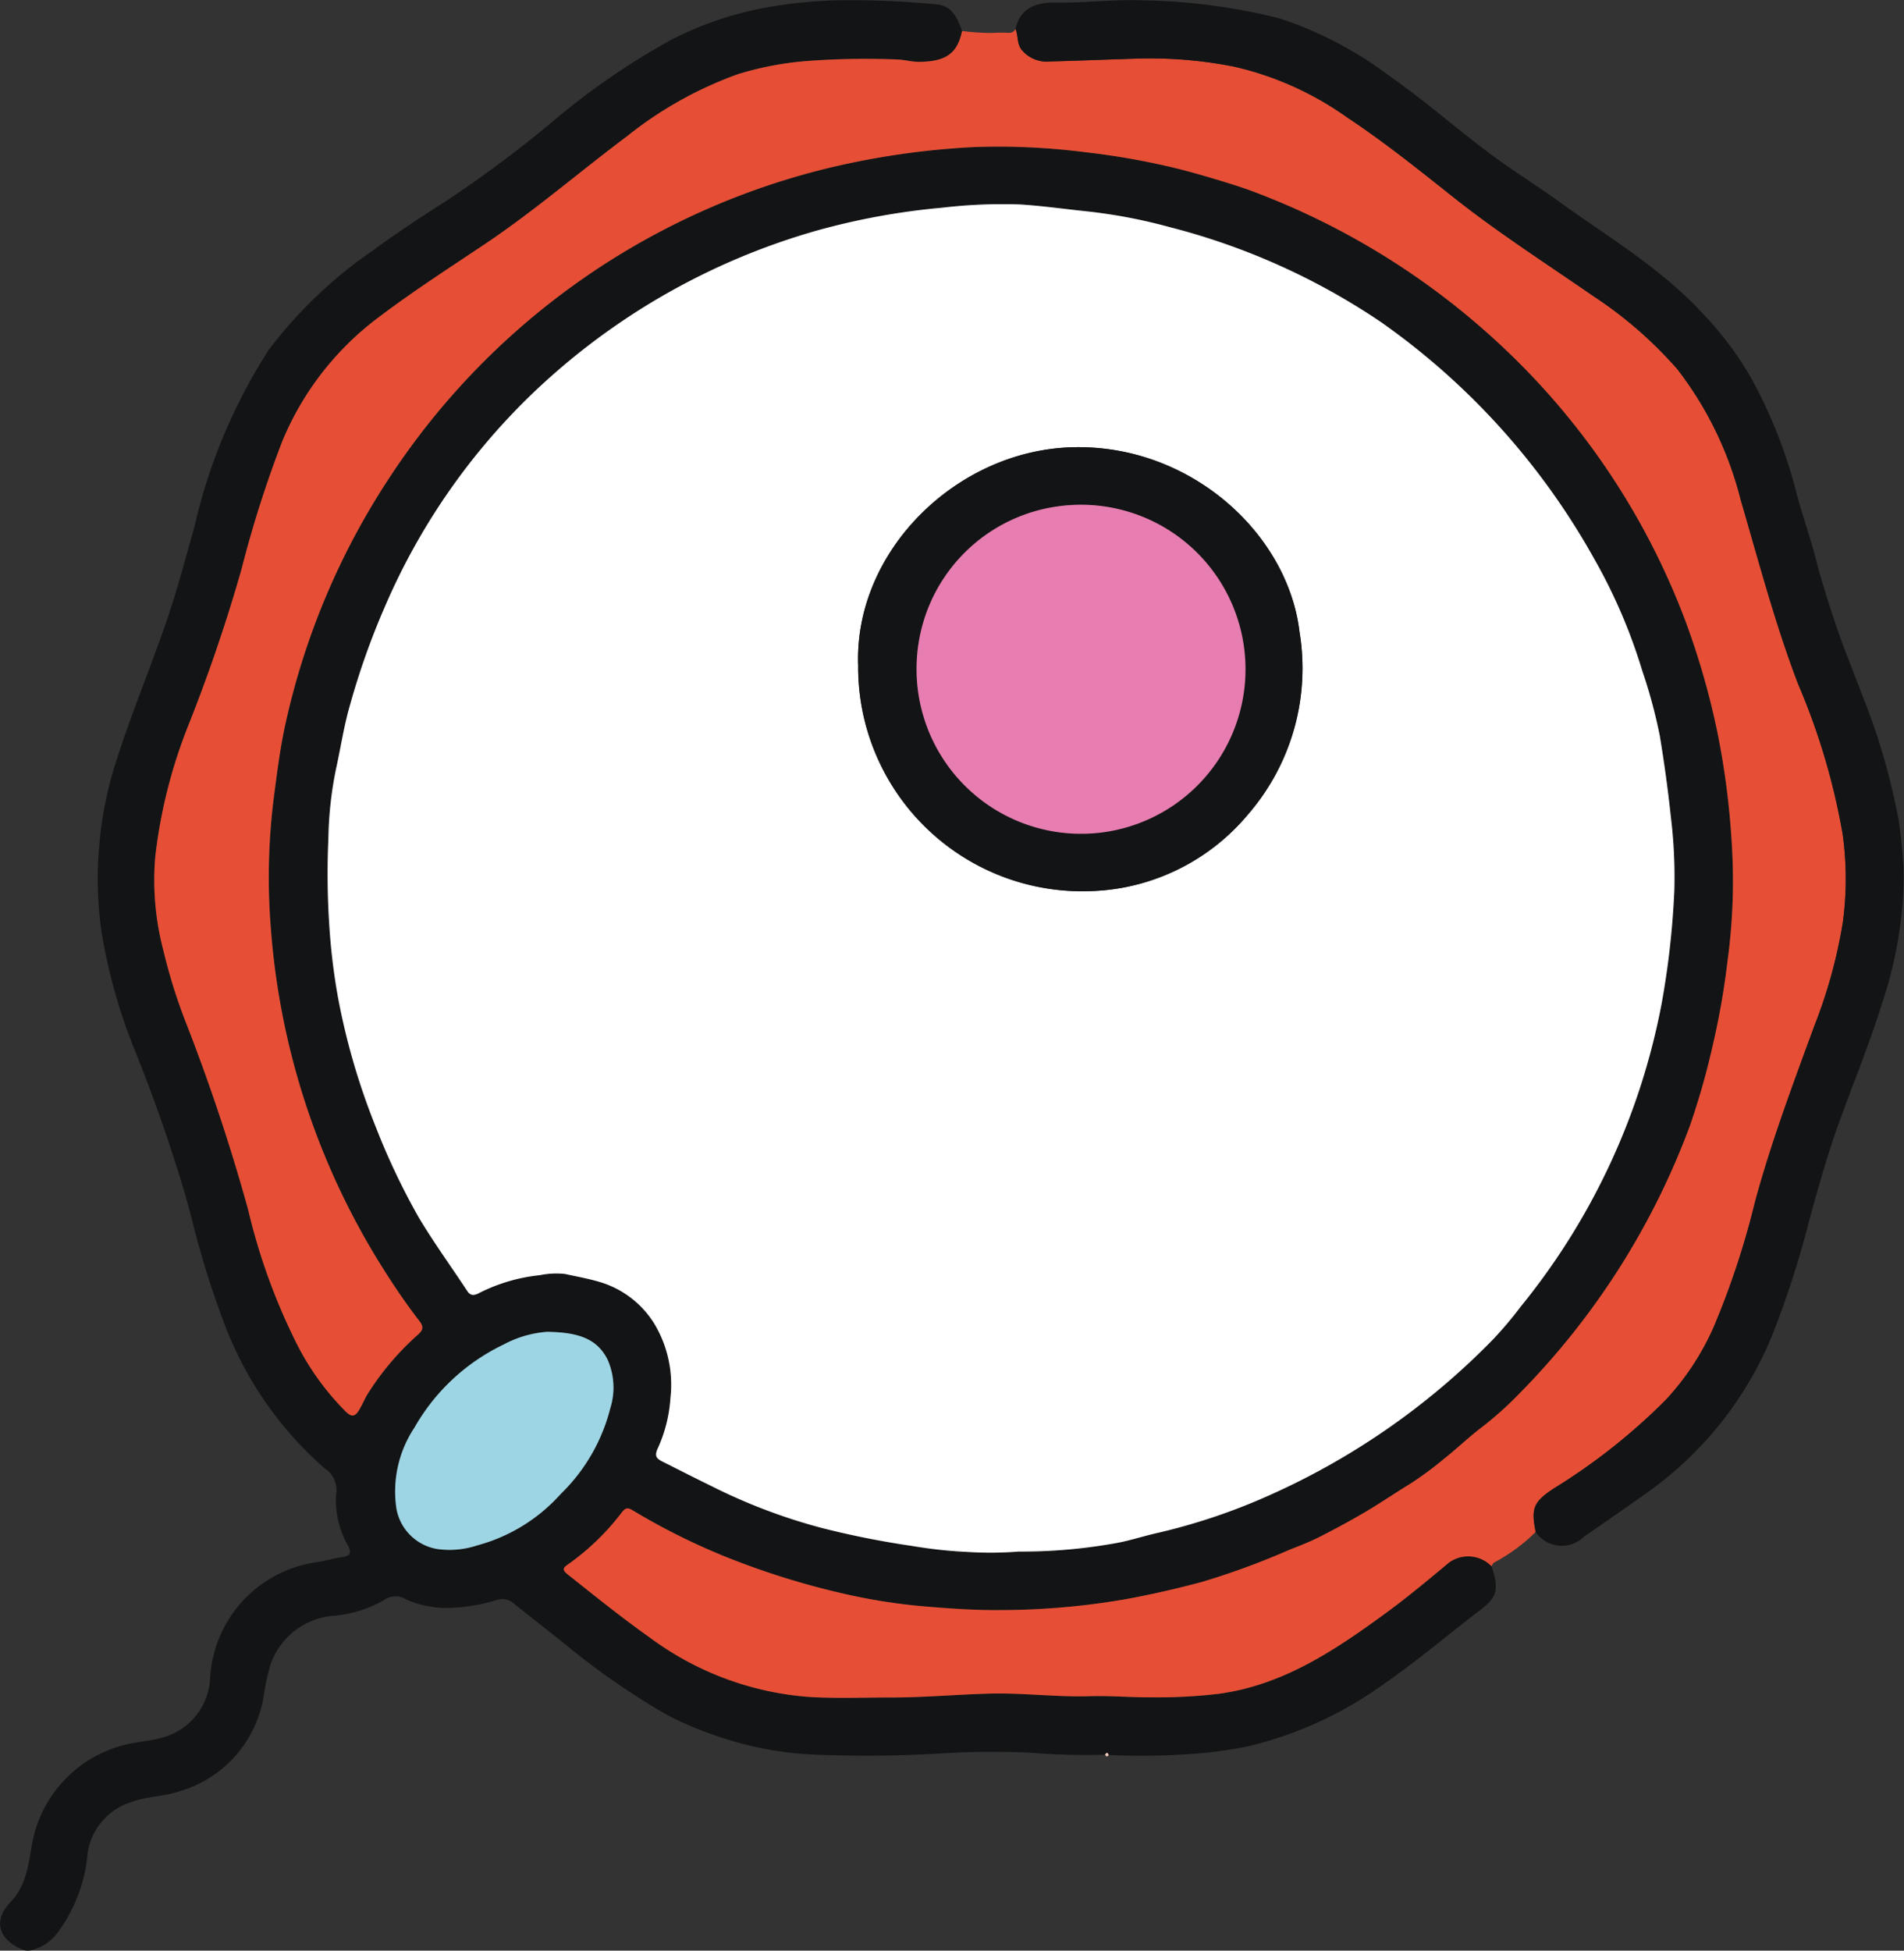 <svg xmlns="http://www.w3.org/2000/svg" xmlns:xlink="http://www.w3.org/1999/xlink" width="108.811" height="111.446" viewBox="0 0 108.811 111.446">
  <rect x="0" y="0" width="108.811" height="111.446" fill="#333333" stroke="none"/>
  <defs>
    <clipPath id="clip-path">
      <rect id="Rectángulo_377171" data-name="Rectángulo 377171" width="108.811" height="111.446" fill="none"/>
    </clipPath>
  </defs>
  <g id="Grupo_1072743" data-name="Grupo 1072743" clip-path="url(#clip-path)">
    <path id="Trazado_818872" data-name="Trazado 818872" d="M85.239,89.484c.5,1.457.233,1.833-.719,2.56-1.784,1.361-3.494,2.821-5.341,4.1a22.031,22.031,0,0,1-7.734,3.6,22.91,22.91,0,0,1-2.726.414,40.524,40.524,0,0,1-5.361.11c-.056-.162-.125-.157-.205-.016a38.923,38.923,0,0,1-4.217-.111,46.955,46.955,0,0,0-5,.028,71.216,71.216,0,0,1-7.541.07,19.464,19.464,0,0,1-5.445-1.063A18.814,18.814,0,0,1,37.982,97.9a42.708,42.708,0,0,1-5.6-3.89c-1-.813-2.025-1.589-3.021-2.4a.989.989,0,0,0-.989-.192,10.193,10.193,0,0,1-2.847.448,5.679,5.679,0,0,1-2.318-.488,1.128,1.128,0,0,0-1.264.04,6.929,6.929,0,0,1-2.906.9,4.142,4.142,0,0,0-3.58,2.794,13.087,13.087,0,0,0-.4,1.871,6.781,6.781,0,0,1-4.753,5.342c-.918.325-1.92.3-2.839.645a3.607,3.607,0,0,0-2.453,2.879,8.9,8.9,0,0,1-1.722,4.571,2.645,2.645,0,0,1-1.539,1.01.826.826,0,0,1-.506-.062c-1.337-.575-1.651-1.65-.65-2.689.962-1,1.032-2.259,1.265-3.476A7.142,7.142,0,0,1,7.42,99.622c.6-.129,1.233-.169,1.831-.342a3.688,3.688,0,0,0,2.755-3.357,7.083,7.083,0,0,1,6.05-6.664c.493-.075.976-.217,1.469-.291.439-.066.6-.177.366-.658a5.2,5.2,0,0,1-.683-2.919,1.476,1.476,0,0,0-.656-1.5A20.657,20.657,0,0,1,12.7,75.3a50.173,50.173,0,0,1-1.707-5.532c-.4-1.574-.89-3.13-1.408-4.671q-.873-2.595-1.9-5.138a31.68,31.68,0,0,1-1.865-6.61,20.811,20.811,0,0,1-.143-5.082,21.1,21.1,0,0,1,.94-4.7c.866-2.755,1.99-5.419,2.924-8.15.6-1.761,1.079-3.567,1.579-5.362a31.682,31.682,0,0,1,4.246-10.077,25.714,25.714,0,0,1,6-5.707c1.373-1.01,2.8-1.94,4.232-2.855a68.488,68.488,0,0,0,6.255-4.7,41.148,41.148,0,0,1,6.5-4.437,19.372,19.372,0,0,1,5.8-1.912A27.016,27.016,0,0,1,47.722.021,49.85,49.85,0,0,1,53.5.249c.9.067,1.22.782,1.478,1.517-.267,1.27-.9,1.754-2.464,1.762-.438,0-.849-.129-1.283-.135a44.507,44.507,0,0,0-5.259.1,18.227,18.227,0,0,0-3.8.739A22.076,22.076,0,0,0,35.85,7.771c-2.727,2.041-5.307,4.277-8.143,6.176-2.032,1.36-4.089,2.683-6.042,4.161a16.9,16.9,0,0,0-5.538,7.118,64.4,64.4,0,0,0-2.322,7.29,93.594,93.594,0,0,1-3.042,8.929A29.176,29.176,0,0,0,8.87,48.966a15.818,15.818,0,0,0,.469,5.344,31.686,31.686,0,0,0,1.214,3.929A109.9,109.9,0,0,1,14.176,69.09a35.046,35.046,0,0,0,2.832,7.781,15.174,15.174,0,0,0,2.76,3.782c.312.3.509.307.741-.068.192-.31.321-.648.516-.961A15.609,15.609,0,0,1,23.9,76.245c.3-.266.314-.458.074-.769-.765-.989-1.465-2.025-2.13-3.085a42.334,42.334,0,0,1-6.365-19.4,36.228,36.228,0,0,1,.2-7.627c.176-1.343.345-2.683.638-4.01a41.913,41.913,0,0,1,6.02-14.181A41.771,41.771,0,0,1,48.076,9.432,45.33,45.33,0,0,1,55.7,8.4a39.194,39.194,0,0,1,6.362.3,42.274,42.274,0,0,1,4.617.788c.893.2,1.778.449,2.655.712.823.246,1.641.5,2.45.805a42.685,42.685,0,0,1,13.806,8.553A41.512,41.512,0,0,1,96.331,35.5a44.188,44.188,0,0,1,1.786,6.18,44.905,44.905,0,0,1,.833,6.194,33.951,33.951,0,0,1-.215,7.025,43.953,43.953,0,0,1-.818,4.706A42.678,42.678,0,0,1,96.6,64.28a43.052,43.052,0,0,1-9.789,15.368,19.609,19.609,0,0,1-2.155,1.923c-.737.562-1.407,1.212-2.136,1.787a19.968,19.968,0,0,1-1.895,1.4c-.868.529-1.707,1.105-2.583,1.622s-1.761.991-2.656,1.446c-.535.272-1.133.5-1.707.727A43.525,43.525,0,0,1,68.7,90.381c-1.442.383-2.89.718-4.36.987a42.314,42.314,0,0,1-7.168.623c-1.406.016-2.8-.079-4.2-.2a33.064,33.064,0,0,1-4.454-.671,45.115,45.115,0,0,1-6.872-2.107,37.7,37.7,0,0,1-5.5-2.733c-.305-.183-.428-.089-.611.139a13.955,13.955,0,0,1-3.081,2.971c-.3.2-.294.332-.016.553,1.547,1.229,3.081,2.472,4.7,3.613a17.434,17.434,0,0,0,9.163,3.4c1.552.088,3.117.025,4.675.027,1.861,0,3.711-.17,5.568-.22,1.914-.052,3.817.206,5.732.147,1.2-.037,2.4.076,3.611.065a29.8,29.8,0,0,0,3.759-.2c3.7-.5,6.675-2.51,9.582-4.636,1.236-.9,2.413-1.89,3.591-2.87a1.865,1.865,0,0,1,2.426.213M58.22,88.643a30.047,30.047,0,0,0,5.447-.462c.853-.14,1.669-.421,2.511-.608a34.576,34.576,0,0,0,6.16-2.054,41.368,41.368,0,0,0,12.939-8.947,21.3,21.3,0,0,0,1.612-1.9,38.885,38.885,0,0,0,8.07-17.338,48.045,48.045,0,0,0,.725-6.465,28.435,28.435,0,0,0-.2-4.208q-.246-2.323-.632-4.624a29.007,29.007,0,0,0-.994-3.708,31.09,31.09,0,0,0-2.778-6.447A40.765,40.765,0,0,0,78.913,18.4a38.586,38.586,0,0,0-12.062-5.42,30.057,30.057,0,0,0-4.745-.905c-1.275-.131-2.551-.316-3.829-.394a29.32,29.32,0,0,0-4.422.186,39.929,39.929,0,0,0-7.227,1.323,38.846,38.846,0,0,0-16.5,9.585,37.329,37.329,0,0,0-8.146,11.911A42.714,42.714,0,0,0,20,40.284c-.35,1.2-.528,2.437-.8,3.654a21.3,21.3,0,0,0-.436,3.984,44.689,44.689,0,0,0,.061,5.1,35.952,35.952,0,0,0,.481,3.932,39.035,39.035,0,0,0,2.164,7.429,39.661,39.661,0,0,0,2.43,5.13c.866,1.456,1.868,2.831,2.8,4.248.174.264.361.268.622.145a9.961,9.961,0,0,1,3.529-1.049,4.731,4.731,0,0,1,1.431-.071c.659.143,1.312.259,1.969.452a5.521,5.521,0,0,1,3.148,2.4,6.777,6.777,0,0,1,.915,4.227,8.2,8.2,0,0,1-.738,2.915c-.2.445-.015.578.3.735.914.457,1.823.925,2.742,1.371a32.584,32.584,0,0,0,6.3,2.4,50.3,50.3,0,0,0,5.222,1.041,26.619,26.619,0,0,0,3.216.344,20.2,20.2,0,0,0,2.862-.027m-26.9-12.551a6.174,6.174,0,0,0-2.537.727,11.636,11.636,0,0,0-5.105,4.756A6.589,6.589,0,0,0,22.657,86.2a2.845,2.845,0,0,0,2.32,2.3,5.046,5.046,0,0,0,2.315-.211,9.8,9.8,0,0,0,4.756-2.936,10.343,10.343,0,0,0,2.833-4.905A3.949,3.949,0,0,0,34.73,77.7c-.6-1.228-1.7-1.57-3.405-1.6" transform="translate(0 0)" fill="#131415"/>
    <path id="Trazado_818873" data-name="Trazado 818873" d="M96.592,91.612a1.866,1.866,0,0,0-2.427-.213c-1.177.98-2.355,1.966-3.591,2.87C87.668,96.394,84.7,98.4,80.993,98.9a29.805,29.805,0,0,1-3.76.2c-1.206.01-2.41-.1-3.611-.065-1.916.059-3.818-.2-5.733-.147-1.857.05-3.707.221-5.567.22-1.559,0-3.124.062-4.676-.027a17.425,17.425,0,0,1-9.163-3.4c-1.615-1.14-3.149-2.384-4.7-3.613-.278-.221-.287-.351.016-.553a13.973,13.973,0,0,0,3.081-2.971c.183-.228.305-.323.611-.139a37.613,37.613,0,0,0,5.5,2.733,45.056,45.056,0,0,0,6.871,2.107,33.174,33.174,0,0,0,4.455.671c1.4.117,2.8.213,4.2.2a42.265,42.265,0,0,0,7.168-.623c1.471-.269,2.918-.6,4.36-.987a43.551,43.551,0,0,0,4.977-1.827c.574-.23,1.171-.455,1.706-.727.894-.454,1.787-.933,2.656-1.446s1.715-1.092,2.583-1.621a19.961,19.961,0,0,0,1.894-1.4c.729-.574,1.4-1.225,2.136-1.787a19.526,19.526,0,0,0,2.155-1.923,43.064,43.064,0,0,0,9.79-15.368,42.922,42.922,0,0,0,1.319-4.675,43.845,43.845,0,0,0,.818-4.706A33.95,33.95,0,0,0,110.3,50a44.831,44.831,0,0,0-.833-6.194,44.112,44.112,0,0,0-1.786-6.18A41.511,41.511,0,0,0,96.944,21.685a42.681,42.681,0,0,0-13.806-8.552c-.809-.31-1.626-.559-2.449-.805-.878-.262-1.763-.508-2.656-.712a42.378,42.378,0,0,0-4.617-.788,39.241,39.241,0,0,0-6.362-.3,45.354,45.354,0,0,0-7.625,1.029A41.776,41.776,0,0,0,33.685,29.3a41.9,41.9,0,0,0-6.019,14.181c-.294,1.326-.463,2.666-.639,4.01a36.223,36.223,0,0,0-.2,7.626,42.335,42.335,0,0,0,6.364,19.4c.666,1.059,1.366,2.1,2.131,3.085.24.311.223.5-.074.769a15.594,15.594,0,0,0-2.873,3.379c-.195.313-.325.651-.517.961-.231.376-.428.371-.741.069A15.174,15.174,0,0,1,28.361,79a35.062,35.062,0,0,1-2.832-7.781,109.822,109.822,0,0,0-3.623-10.851,31.787,31.787,0,0,1-1.214-3.929,15.832,15.832,0,0,1-.468-5.345,29.159,29.159,0,0,1,1.891-7.521,93.514,93.514,0,0,0,3.042-8.929,64.374,64.374,0,0,1,2.322-7.29,16.889,16.889,0,0,1,5.539-7.118c1.953-1.478,4.01-2.8,6.042-4.161,2.836-1.9,5.416-4.135,8.143-6.176a22.072,22.072,0,0,1,6.325-3.534,18.189,18.189,0,0,1,3.8-.739,44.414,44.414,0,0,1,5.259-.1c.435.006.845.138,1.283.135,1.56-.008,2.2-.493,2.464-1.763a14.251,14.251,0,0,0,1.7.114A7.5,7.5,0,0,1,68.945,4a.419.419,0,0,0,.448-.223c.154.391.07.846.353,1.206a1.863,1.863,0,0,0,1.631.656c1.661-.042,3.32-.114,4.98-.163a24.735,24.735,0,0,1,5.529.46A18.06,18.06,0,0,1,88.33,8.828c2.133,1.411,4.122,3.011,6.123,4.6,2.529,2,5.248,3.745,7.9,5.579a23.556,23.556,0,0,1,4.871,4.228,20.342,20.342,0,0,1,3.614,7.468c1.032,3.519,1.962,7.068,3.273,10.5a38.333,38.333,0,0,1,2.55,8.591,18.557,18.557,0,0,1,.011,5.014,28.589,28.589,0,0,1-1.618,5.9c-1.226,3.341-2.478,6.671-3.41,10.112a46.468,46.468,0,0,1-2.362,7.143,15,15,0,0,1-2.713,4.126,34.688,34.688,0,0,1-6.412,5.075c-1.174.771-1.311,1.14-1.041,2.487A10.025,10.025,0,0,1,96.737,91.4c-.067.038-.1.138-.145.21" transform="translate(-11.353 -2.127)" fill="#e64f35"/>
    <path id="Trazado_818874" data-name="Trazado 818874" d="M162.613,87.532c-.271-1.347-.133-1.716,1.041-2.488a34.7,34.7,0,0,0,6.412-5.075,15.026,15.026,0,0,0,2.713-4.125,46.5,46.5,0,0,0,2.362-7.143c.932-3.441,2.184-6.772,3.41-10.113a28.523,28.523,0,0,0,1.618-5.9,18.539,18.539,0,0,0-.011-5.014,38.407,38.407,0,0,0-2.55-8.592c-1.312-3.433-2.241-6.982-3.273-10.5a20.329,20.329,0,0,0-3.614-7.468,23.541,23.541,0,0,0-4.871-4.228c-2.651-1.834-5.37-3.575-7.9-5.579-2-1.586-3.991-3.187-6.124-4.6a18.045,18.045,0,0,0-6.443-2.891,24.761,24.761,0,0,0-5.529-.461c-1.66.05-3.32.121-4.98.163a1.862,1.862,0,0,1-1.631-.656c-.283-.359-.2-.815-.354-1.206.276-1.246,1.24-1.518,2.3-1.5,1.7.021,3.39-.2,5.089-.125a34,34,0,0,1,7.716,1.032A21.667,21.667,0,0,1,152,2.856a18.639,18.639,0,0,1,2.087,1.371c2.17,1.493,4.128,3.263,6.255,4.811,1.174.853,2.413,1.629,3.585,2.474,2.787,2.009,5.772,3.774,8.152,6.319a19.293,19.293,0,0,1,2.833,3.746,27.872,27.872,0,0,1,2.6,6.574c.329,1.261.777,2.491,1.1,3.752s.713,2.474,1.119,3.693c.45,1.354,1,2.676,1.5,4.012a37.614,37.614,0,0,1,2.123,7.245c.134.842.205,1.7.272,2.558a18.5,18.5,0,0,1-.148,3.2,23.721,23.721,0,0,1-1.106,4.837c-.684,2.193-1.557,4.32-2.344,6.477-.689,1.886-1.238,3.824-1.768,5.765a54.8,54.8,0,0,1-2.1,6.535A20.545,20.545,0,0,1,169,85.273c-1.194.853-2.4,1.688-3.611,2.517a1.806,1.806,0,0,1-2.775-.257" transform="translate(-74.852 -0.008)" fill="#131415"/>
    <path id="Trazado_818875" data-name="Trazado 818875" d="M144.6,229.408c.08-.141.149-.145.205.016-.078.119-.145.1-.205-.016" transform="translate(-81.445 -129.156)" fill="#f6cbbd"/>
    <path id="Trazado_818876" data-name="Trazado 818876" d="M82.367,103.671a20.221,20.221,0,0,1-2.863.026,26.452,26.452,0,0,1-3.217-.344,50.045,50.045,0,0,1-5.221-1.041,32.607,32.607,0,0,1-6.3-2.4c-.919-.447-1.828-.915-2.742-1.371-.314-.157-.5-.291-.3-.735a8.21,8.21,0,0,0,.738-2.916,6.777,6.777,0,0,0-.916-4.227,5.519,5.519,0,0,0-3.148-2.4c-.656-.193-1.31-.309-1.969-.452A4.732,4.732,0,0,0,55,87.88a9.964,9.964,0,0,0-3.529,1.049c-.261.124-.448.119-.622-.145-.933-1.417-1.935-2.793-2.8-4.249a39.657,39.657,0,0,1-2.43-5.13,38.983,38.983,0,0,1-2.163-7.429,35.871,35.871,0,0,1-.481-3.932,44.688,44.688,0,0,1-.062-5.1,21.332,21.332,0,0,1,.436-3.983c.27-1.217.449-2.45.8-3.654a42.68,42.68,0,0,1,1.985-5.6A37.32,37.32,0,0,1,54.276,37.8a38.853,38.853,0,0,1,16.5-9.585A39.914,39.914,0,0,1,78,26.893a29.371,29.371,0,0,1,4.421-.186c1.279.078,2.554.262,3.829.394A30.148,30.148,0,0,1,91,28.006a38.592,38.592,0,0,1,12.062,5.42,40.758,40.758,0,0,1,12.165,13.483A31.1,31.1,0,0,1,118,53.356,28.976,28.976,0,0,1,119,57.063q.384,2.3.632,4.624a28.429,28.429,0,0,1,.2,4.207,47.894,47.894,0,0,1-.725,6.465A38.878,38.878,0,0,1,111.035,89.7a21.382,21.382,0,0,1-1.612,1.9,41.393,41.393,0,0,1-12.939,8.947,34.685,34.685,0,0,1-6.161,2.054c-.842.186-1.658.468-2.511.608a30.124,30.124,0,0,1-5.446.462M73.186,53A12.813,12.813,0,0,0,86.517,65.938a12.2,12.2,0,0,0,8.944-4.375A12.752,12.752,0,0,0,98.41,51.139c-.663-5.629-6.215-10.7-12.9-10.562C78.876,40.711,72.983,46.453,73.186,53" transform="translate(-24.146 -15.027)" fill="#fff"/>
    <path id="Trazado_818877" data-name="Trazado 818877" d="M60.42,174.222c1.708.033,2.8.375,3.405,1.6a3.949,3.949,0,0,1,.151,2.754,10.343,10.343,0,0,1-2.833,4.905,9.8,9.8,0,0,1-4.756,2.936,5.046,5.046,0,0,1-2.315.211,2.845,2.845,0,0,1-2.32-2.3,6.589,6.589,0,0,1,1.026-4.628,11.636,11.636,0,0,1,5.105-4.756,6.175,6.175,0,0,1,2.537-.727" transform="translate(-29.096 -98.13)" fill="#9dd5e4"/>
    <path id="Trazado_818878" data-name="Trazado 818878" d="M112.279,70.922c-.2-6.549,5.69-12.292,12.329-12.426,6.68-.135,12.232,4.933,12.9,10.562a12.751,12.751,0,0,1-2.949,10.424,12.2,12.2,0,0,1-8.944,4.375,12.813,12.813,0,0,1-13.331-12.935m3.34.131a9.369,9.369,0,1,0,8.711-9.243,9.358,9.358,0,0,0-8.711,9.243" transform="translate(-63.239 -32.946)" fill="#131415"/>
    <path id="Trazado_818879" data-name="Trazado 818879" d="M119.934,75.306a9.358,9.358,0,0,1,8.711-9.243,9.4,9.4,0,1,1-8.711,9.243" transform="translate(-67.553 -37.2)" fill="#e77db0"/>
  </g>
</svg>
